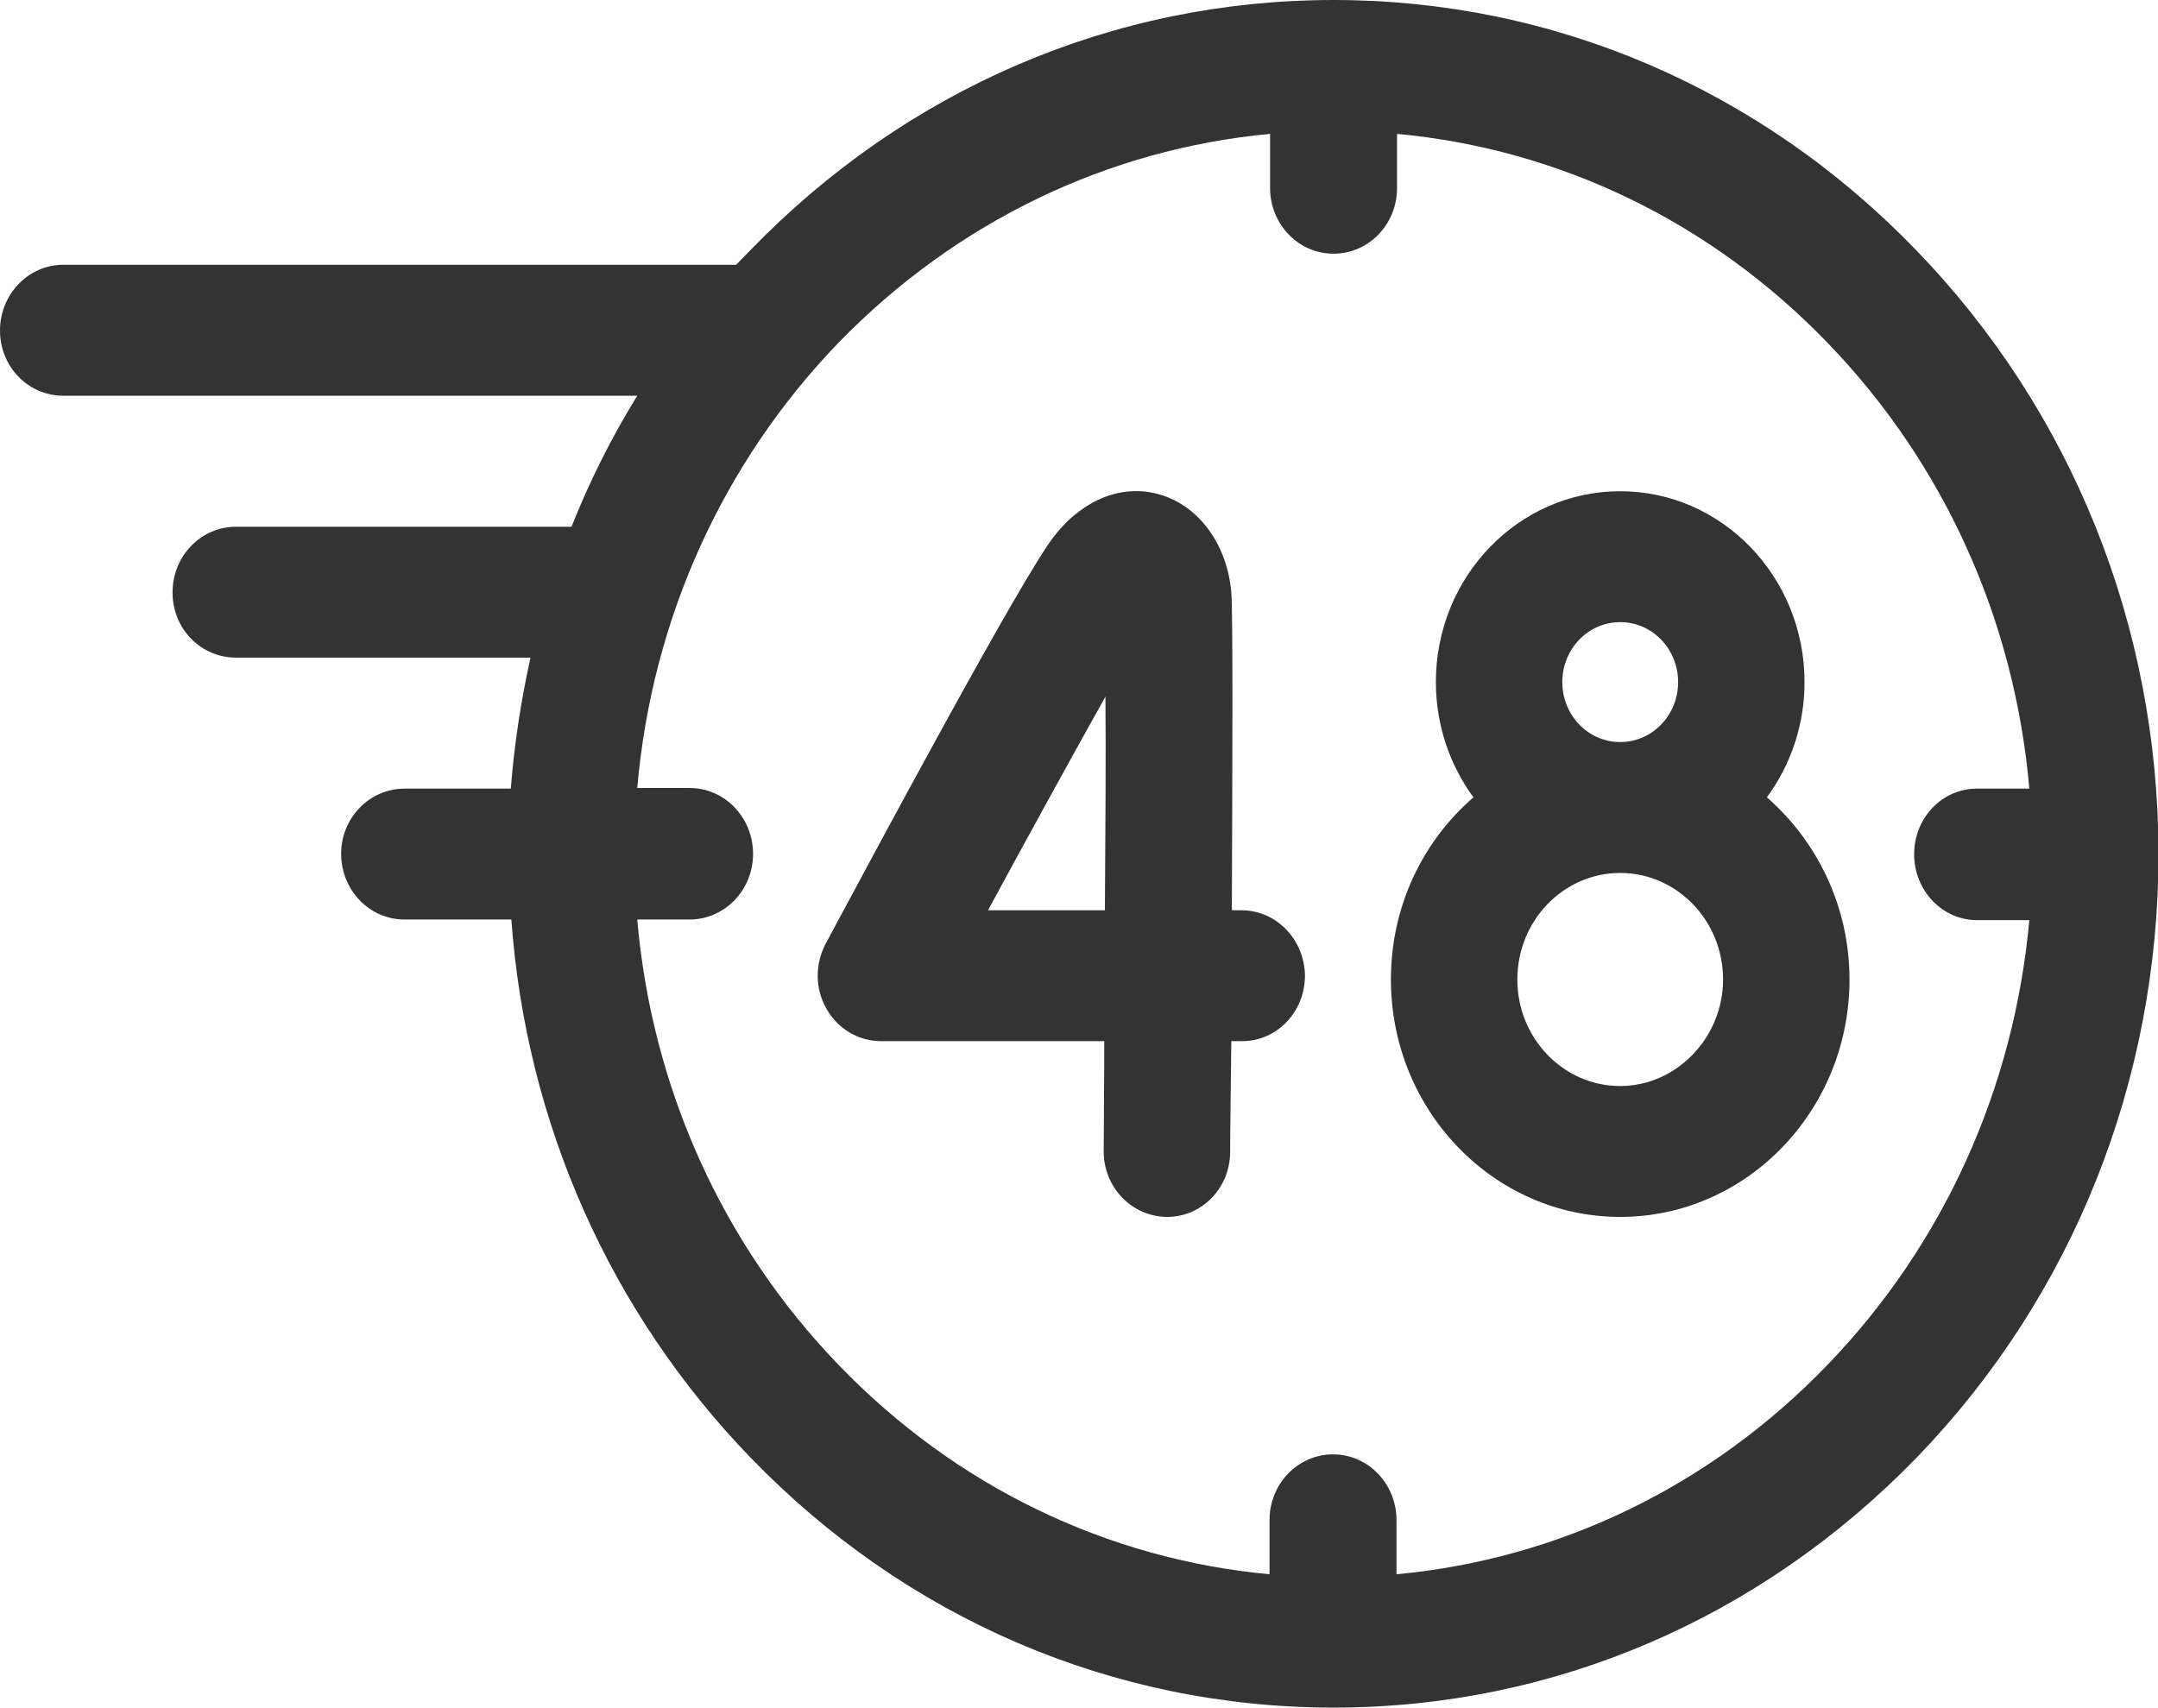 <svg width="24" height="19" viewBox="0 0 24 19" fill="none" xmlns="http://www.w3.org/2000/svg">
<g clip-path="url(#clip0)">
<path d="M21.312 2.784C19.581 0.99 17.281 0 14.831 0C12.381 0 10.081 0.99 8.344 2.784C8.294 2.835 8.237 2.894 8.187 2.945H0.706C0.312 2.945 0 3.276 0 3.677C0 4.078 0.312 4.402 0.706 4.402H7.087C6.8 4.868 6.556 5.354 6.356 5.859H2.625C2.237 5.859 1.919 6.182 1.919 6.59C1.919 6.998 2.237 7.315 2.625 7.315H5.9C5.794 7.794 5.719 8.28 5.681 8.772H4.5C4.112 8.772 3.794 9.095 3.794 9.497C3.794 9.898 4.106 10.228 4.5 10.228H5.687C5.85 12.488 6.781 14.591 8.344 16.21C10.075 18.003 12.381 18.994 14.831 18.994C17.281 18.994 19.581 18.003 21.319 16.21C23.05 14.417 24.006 12.028 24.006 9.49C24 6.959 23.044 4.577 21.312 2.784ZM20.319 15.187C19.019 16.534 17.337 17.343 15.531 17.511V16.909C15.531 16.508 15.219 16.177 14.825 16.177C14.438 16.177 14.119 16.501 14.119 16.909V17.511C12.312 17.343 10.631 16.534 9.331 15.187C8.031 13.841 7.25 12.099 7.087 10.228H7.669C8.056 10.228 8.375 9.905 8.375 9.497C8.375 9.095 8.062 8.765 7.669 8.765H7.087C7.25 6.894 8.031 5.153 9.331 3.806C10.637 2.466 12.319 1.657 14.125 1.489V2.091C14.125 2.492 14.438 2.822 14.831 2.822C15.219 2.822 15.537 2.499 15.537 2.091V1.489C17.344 1.657 19.025 2.466 20.325 3.813C21.625 5.159 22.406 6.901 22.569 8.772H21.988C21.6 8.772 21.288 9.095 21.288 9.503C21.288 9.905 21.6 10.235 21.988 10.235H22.569C22.4 12.099 21.619 13.841 20.319 15.187Z" fill="#333333"/>
<path d="M13.806 10.125H13.7C13.706 8.532 13.713 6.83 13.694 6.59C13.65 6.072 13.35 5.645 12.925 5.509C12.506 5.373 12.056 5.541 11.725 5.962C11.363 6.422 9.688 9.555 9.181 10.5C9.063 10.727 9.063 10.999 9.194 11.225C9.319 11.445 9.55 11.581 9.8 11.581H12.281C12.281 12.015 12.275 12.423 12.275 12.798C12.269 13.2 12.581 13.53 12.975 13.536H12.981C13.369 13.536 13.681 13.213 13.681 12.811C13.681 12.585 13.688 12.138 13.694 11.581H13.813C14.2 11.581 14.513 11.258 14.513 10.85C14.506 10.448 14.194 10.125 13.806 10.125ZM12.288 10.125H10.988C11.475 9.225 11.95 8.364 12.294 7.749C12.3 8.383 12.294 9.238 12.288 10.125Z" fill="#333333"/>
<path d="M19.65 8.869C19.913 8.513 20.069 8.066 20.069 7.587C20.069 6.415 19.15 5.464 18.019 5.464C16.887 5.464 15.969 6.415 15.969 7.587C15.969 8.066 16.125 8.513 16.387 8.869C15.825 9.354 15.469 10.079 15.469 10.895C15.469 12.352 16.613 13.536 18.019 13.536C19.425 13.536 20.569 12.352 20.569 10.895C20.569 10.079 20.206 9.354 19.65 8.869ZM17.375 7.587C17.375 7.218 17.663 6.92 18.019 6.92C18.375 6.92 18.663 7.218 18.663 7.587C18.663 7.956 18.375 8.254 18.019 8.254C17.663 8.254 17.375 7.956 17.375 7.587ZM18.019 12.08C17.387 12.08 16.875 11.549 16.875 10.895C16.875 10.241 17.387 9.71 18.019 9.71C18.65 9.71 19.163 10.241 19.163 10.895C19.163 11.543 18.644 12.08 18.019 12.08Z" fill="#333333"/>
</g>
<defs>
<clipPath id="clip0">
<rect width="24" height="19" fill="white"/>
</clipPath>
</defs>
</svg>
